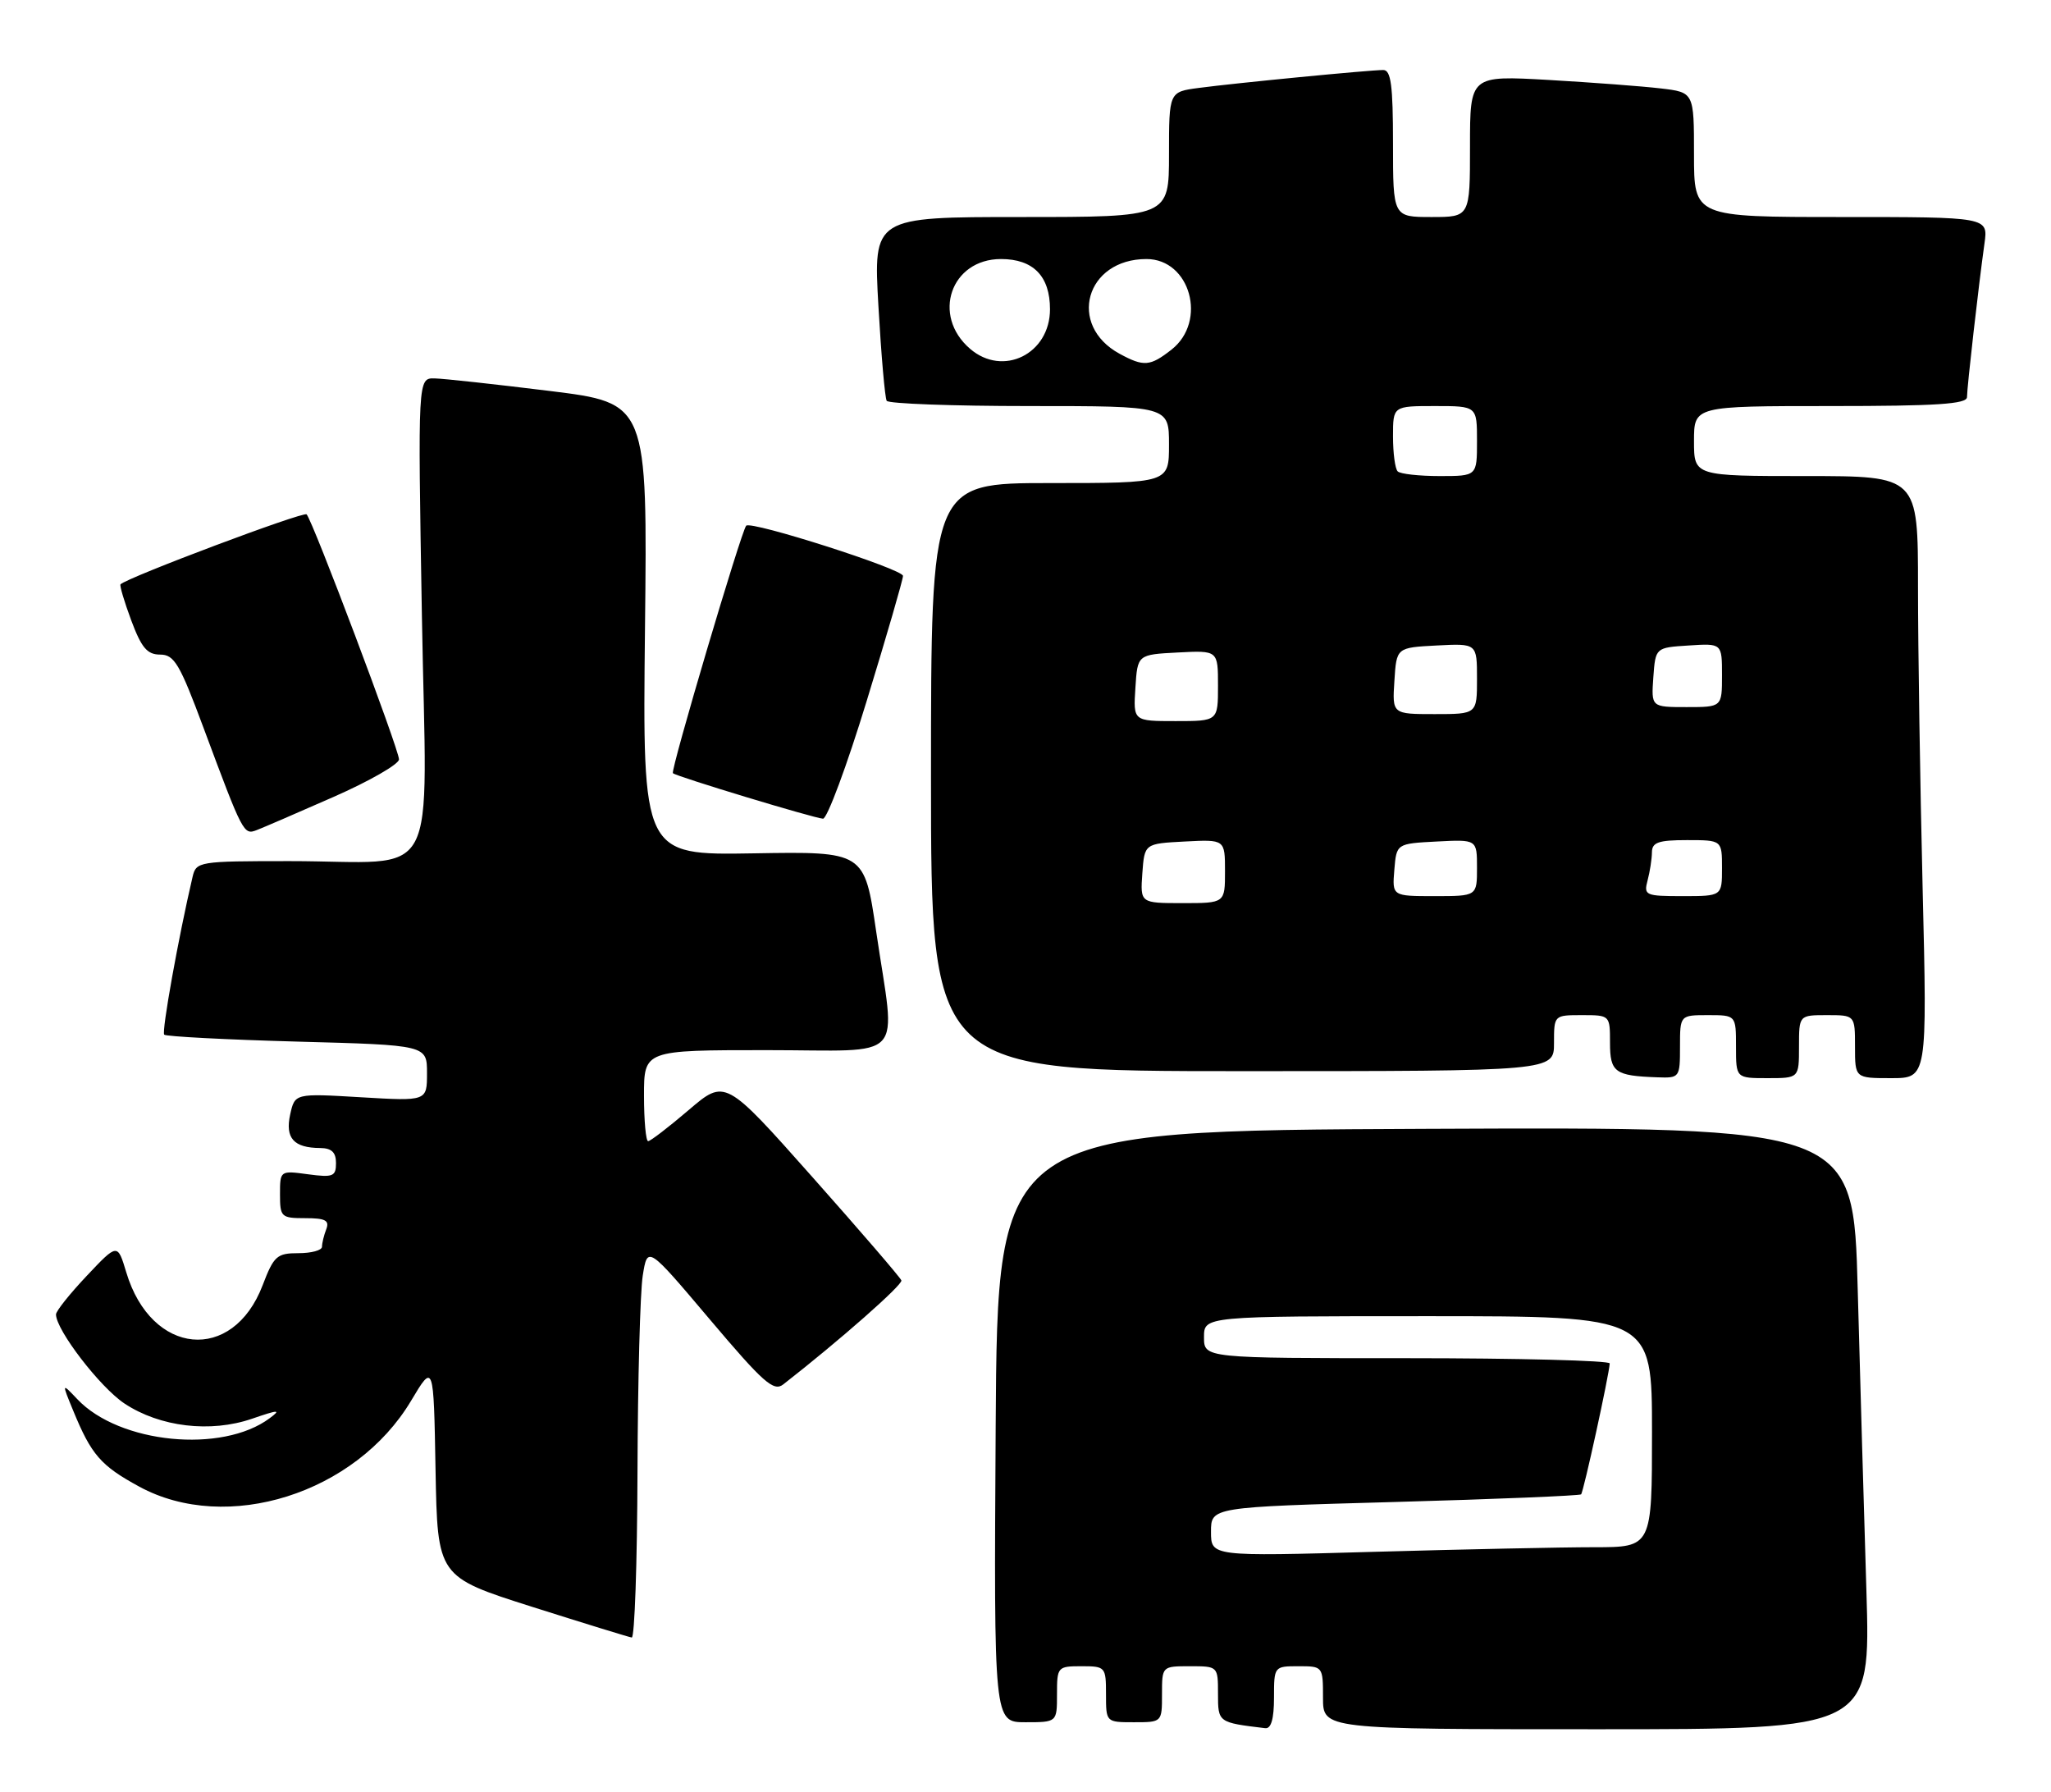 <?xml version="1.0" encoding="UTF-8" standalone="no"?>
<!DOCTYPE svg PUBLIC "-//W3C//DTD SVG 1.1//EN" "http://www.w3.org/Graphics/SVG/1.1/DTD/svg11.dtd" >
<svg xmlns="http://www.w3.org/2000/svg" xmlns:xlink="http://www.w3.org/1999/xlink" version="1.1" viewBox="0 0 293 256">
 <g >
 <path fill="currentColor"
d=" M 182.00 242.50 C 182.00 238.02 182.02 238.00 185.50 238.00 C 188.98 238.00 189.00 238.02 189.00 242.50 C 189.00 247.00 189.00 247.00 228.12 247.00 C 267.23 247.00 267.23 247.00 266.63 227.25 C 266.29 216.39 265.74 197.03 265.39 184.24 C 264.77 160.98 264.77 160.98 203.63 161.24 C 142.50 161.50 142.50 161.50 142.24 203.75 C 141.98 246.00 141.98 246.00 146.49 246.00 C 151.00 246.00 151.00 246.00 151.00 242.00 C 151.00 238.10 151.08 238.00 154.50 238.00 C 157.92 238.00 158.00 238.10 158.00 242.00 C 158.00 246.00 158.00 246.00 162.00 246.00 C 166.00 246.00 166.00 246.00 166.00 242.00 C 166.00 238.00 166.00 238.00 170.00 238.00 C 173.99 238.00 174.00 238.01 174.00 241.93 C 174.00 246.04 174.01 246.04 180.75 246.85 C 181.59 246.95 182.00 245.51 182.00 242.50 Z  M 91.07 210.25 C 91.11 197.19 91.45 184.57 91.82 182.22 C 92.50 177.93 92.50 177.93 101.40 188.46 C 109.06 197.52 110.53 198.82 111.90 197.74 C 119.93 191.48 128.99 183.50 128.77 182.89 C 128.62 182.48 122.90 175.83 116.05 168.12 C 103.60 154.10 103.60 154.10 98.39 158.55 C 95.52 161.00 92.92 163.00 92.59 163.00 C 92.27 163.00 92.00 160.07 92.00 156.50 C 92.00 150.00 92.00 150.00 109.50 150.00 C 129.82 150.00 127.96 152.02 125.17 133.06 C 123.49 121.62 123.49 121.62 107.64 121.89 C 91.79 122.16 91.79 122.16 92.14 89.87 C 92.50 57.57 92.50 57.57 78.50 55.84 C 70.80 54.89 63.42 54.08 62.09 54.05 C 59.69 54.00 59.69 54.00 60.27 87.89 C 60.94 127.29 63.24 123.00 41.39 123.00 C 28.37 123.00 28.03 123.06 27.51 125.25 C 25.50 133.82 23.06 147.40 23.46 147.79 C 23.72 148.05 32.27 148.50 42.47 148.78 C 61.00 149.28 61.00 149.28 61.00 153.29 C 61.00 157.29 61.00 157.29 51.56 156.73 C 42.12 156.17 42.12 156.17 41.45 159.21 C 40.72 162.57 41.96 163.96 45.75 163.98 C 47.37 164.00 48.00 164.59 48.00 166.13 C 48.00 168.04 47.58 168.21 44.00 167.73 C 40.01 167.19 40.00 167.20 40.00 170.60 C 40.00 173.84 40.17 174.00 43.61 174.00 C 46.49 174.00 47.09 174.32 46.61 175.58 C 46.27 176.45 46.00 177.58 46.00 178.08 C 46.00 178.59 44.49 179.00 42.64 179.00 C 39.56 179.00 39.12 179.39 37.52 183.58 C 33.25 194.76 21.61 193.65 18.04 181.74 C 16.79 177.58 16.79 177.58 12.40 182.23 C 9.98 184.79 8.00 187.27 8.00 187.75 C 8.00 189.97 14.30 198.17 17.79 200.48 C 22.85 203.83 30.06 204.69 36.00 202.65 C 39.81 201.34 40.20 201.33 38.53 202.57 C 31.73 207.65 17.05 206.20 11.05 199.86 C 8.81 197.50 8.81 197.50 10.46 201.50 C 13.05 207.81 14.40 209.36 19.90 212.35 C 32.40 219.15 50.81 213.34 58.72 200.09 C 61.95 194.68 61.95 194.68 62.22 209.95 C 62.50 225.22 62.50 225.22 76.00 229.51 C 83.42 231.86 89.84 233.84 90.25 233.90 C 90.66 233.95 91.03 223.31 91.07 210.25 Z  M 240.00 149.50 C 240.00 145.00 240.00 145.00 244.00 145.00 C 248.00 145.00 248.00 145.00 248.00 149.50 C 248.00 154.00 248.00 154.00 252.50 154.00 C 257.00 154.00 257.00 154.00 257.00 149.50 C 257.00 145.00 257.00 145.00 261.00 145.00 C 265.00 145.00 265.00 145.00 265.00 149.50 C 265.00 154.00 265.00 154.00 270.16 154.00 C 275.32 154.00 275.32 154.00 274.66 126.84 C 274.30 111.90 274.00 92.55 274.00 83.84 C 274.00 68.00 274.00 68.00 258.00 68.00 C 242.00 68.00 242.00 68.00 242.00 63.00 C 242.00 58.00 242.00 58.00 261.50 58.00 C 276.65 58.00 281.00 57.72 281.00 56.72 C 281.00 55.34 282.65 40.81 283.50 34.75 C 284.02 31.00 284.02 31.00 263.01 31.00 C 242.00 31.00 242.00 31.00 242.00 22.09 C 242.00 13.19 242.00 13.19 237.25 12.63 C 234.64 12.32 227.44 11.78 221.25 11.42 C 210.00 10.78 210.00 10.78 210.00 20.89 C 210.00 31.00 210.00 31.00 204.50 31.00 C 199.00 31.00 199.00 31.00 199.00 20.50 C 199.00 12.19 198.71 10.00 197.61 10.00 C 195.66 10.00 176.40 11.87 171.25 12.56 C 167.00 13.12 167.00 13.12 167.00 22.06 C 167.00 31.00 167.00 31.00 145.88 31.00 C 124.76 31.00 124.76 31.00 125.49 43.75 C 125.89 50.76 126.42 56.84 126.67 57.25 C 126.91 57.66 136.09 58.00 147.06 58.00 C 167.00 58.00 167.00 58.00 167.00 63.50 C 167.00 69.00 167.00 69.00 150.00 69.00 C 133.00 69.00 133.00 69.00 133.00 111.00 C 133.00 153.00 133.00 153.00 177.50 153.00 C 222.00 153.00 222.00 153.00 222.00 149.00 C 222.00 145.00 222.00 145.00 226.00 145.00 C 229.99 145.00 230.00 145.01 230.00 148.93 C 230.00 153.16 230.69 153.67 236.75 153.88 C 239.95 154.00 240.00 153.93 240.00 149.50 Z  M 47.65 113.83 C 52.79 111.57 57.00 109.15 57.00 108.47 C 57.00 107.05 44.66 74.32 43.80 73.47 C 43.36 73.02 18.24 82.46 17.22 83.46 C 17.06 83.61 17.75 85.93 18.75 88.62 C 20.21 92.53 21.03 93.50 22.88 93.50 C 24.90 93.50 25.68 94.83 29.09 104.00 C 34.71 119.10 34.81 119.29 36.67 118.57 C 37.57 118.23 42.51 116.09 47.65 113.83 Z  M 123.82 100.10 C 126.67 90.81 129.00 82.78 129.00 82.26 C 129.00 81.29 107.30 74.35 106.60 75.09 C 105.90 75.84 95.75 110.09 96.13 110.44 C 96.64 110.92 116.23 116.85 117.57 116.94 C 118.16 116.97 120.98 109.40 123.82 100.10 Z  M 173.00 218.79 C 173.00 215.27 173.00 215.27 199.25 214.54 C 213.69 214.14 225.67 213.64 225.87 213.45 C 226.22 213.11 229.87 196.40 229.96 194.75 C 229.98 194.34 216.95 194.00 201.00 194.00 C 172.00 194.00 172.00 194.00 172.00 191.00 C 172.00 188.00 172.00 188.00 204.00 188.00 C 236.00 188.00 236.00 188.00 236.00 204.50 C 236.00 221.00 236.00 221.00 227.75 221.00 C 223.21 221.00 209.04 221.30 196.25 221.66 C 173.00 222.32 173.00 222.32 173.00 218.79 Z  M 163.19 124.75 C 163.50 120.50 163.50 120.50 169.25 120.20 C 175.00 119.90 175.00 119.90 175.00 124.45 C 175.00 129.00 175.00 129.00 168.94 129.00 C 162.89 129.00 162.89 129.00 163.19 124.75 Z  M 199.19 124.25 C 199.50 120.50 199.50 120.50 205.25 120.20 C 211.00 119.90 211.00 119.90 211.00 123.95 C 211.00 128.00 211.00 128.00 204.94 128.00 C 198.88 128.00 198.88 128.00 199.19 124.25 Z  M 235.37 125.75 C 235.70 124.51 235.98 122.71 235.99 121.75 C 236.00 120.32 236.91 120.00 241.00 120.00 C 246.00 120.00 246.00 120.00 246.00 124.00 C 246.00 128.00 246.00 128.00 240.38 128.00 C 235.05 128.00 234.80 127.89 235.37 125.75 Z  M 162.20 98.25 C 162.50 93.50 162.50 93.50 168.25 93.20 C 174.00 92.90 174.00 92.90 174.00 97.95 C 174.00 103.00 174.00 103.00 167.95 103.00 C 161.89 103.00 161.89 103.00 162.20 98.25 Z  M 199.20 97.25 C 199.50 92.50 199.50 92.50 205.25 92.20 C 211.00 91.90 211.00 91.90 211.00 96.95 C 211.00 102.00 211.00 102.00 204.95 102.00 C 198.89 102.00 198.89 102.00 199.20 97.25 Z  M 236.19 96.75 C 236.50 92.50 236.50 92.50 241.25 92.20 C 246.00 91.89 246.00 91.89 246.00 96.45 C 246.00 101.00 246.00 101.00 240.94 101.00 C 235.89 101.00 235.89 101.00 236.19 96.75 Z  M 199.67 67.33 C 199.30 66.97 199.00 64.72 199.00 62.33 C 199.00 58.00 199.00 58.00 205.00 58.00 C 211.00 58.00 211.00 58.00 211.00 63.00 C 211.00 68.00 211.00 68.00 205.67 68.00 C 202.73 68.00 200.03 67.70 199.67 67.33 Z  M 138.58 49.82 C 133.05 45.07 135.83 37.00 143.00 37.00 C 147.61 37.00 150.00 39.45 150.00 44.17 C 150.00 50.56 143.29 53.88 138.58 49.82 Z  M 159.94 50.53 C 152.43 46.44 155.11 37.00 163.78 37.00 C 170.04 37.00 172.50 45.89 167.37 49.93 C 164.30 52.34 163.40 52.41 159.94 50.53 Z "/>
</g>
</svg>